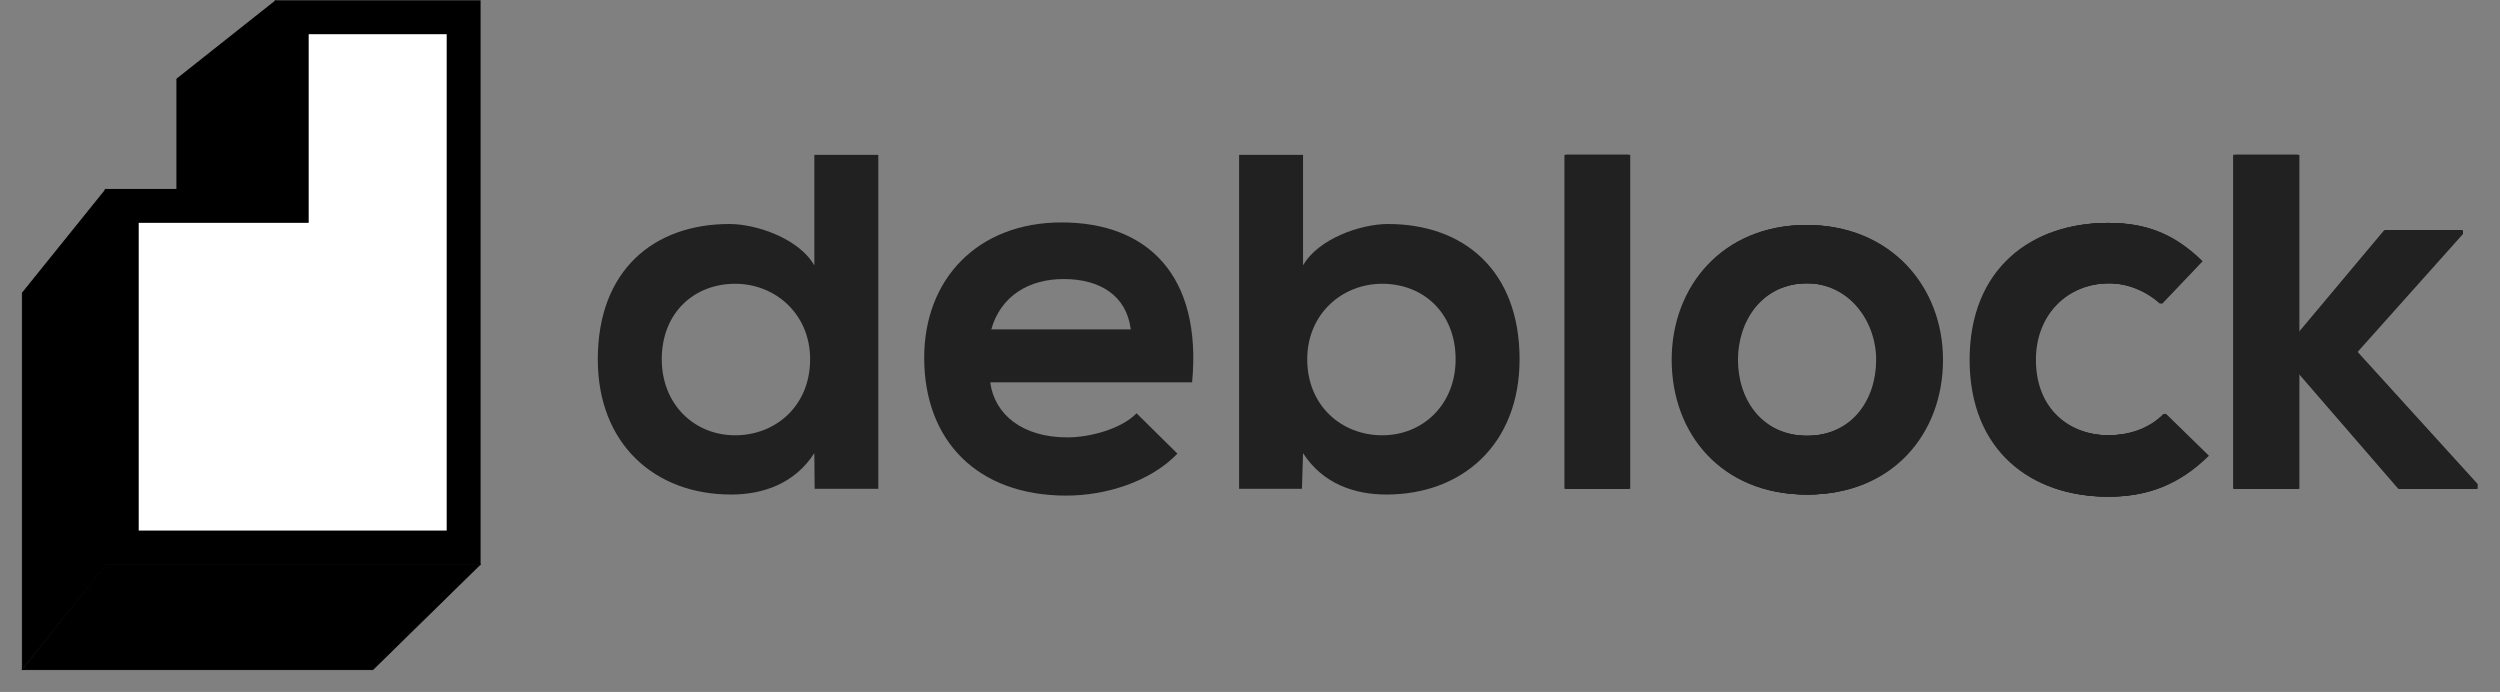 <svg width="112" height="31" viewBox="0 0 112 31" fill="none" xmlns="http://www.w3.org/2000/svg">
<rect x="0" y="0" width="112" height="31" fill="#808080" stroke="none"/>
<path fill-rule="evenodd" clip-rule="evenodd" d="M20.771 0.773L20.771 24.528L5.455 24.528L5.455 9.224L13.07 9.224L13.07 0.773L20.771 0.773Z" fill="white" stroke="black" stroke-width="1.518"/>
<path fill-rule="evenodd" clip-rule="evenodd" d="M1 13.127L4.721 8.51L4.721 16.924L4.721 25.337L1 29.955L1 13.127Z" fill="black" stroke="black" stroke-width="0.038"/>
<path fill-rule="evenodd" clip-rule="evenodd" d="M7.903 3.529L12.359 0L12.359 8.617L7.903 8.617L7.903 3.529Z" fill="black"/>
<path fill-rule="evenodd" clip-rule="evenodd" d="M4.77 25.283L1 30H16.699L21.515 25.283H4.77Z" fill="black" stroke="black" stroke-width="0.039"/>
<path d="M32.935 12.713C34.744 12.713 36.294 14.075 36.294 16.095C36.294 18.186 34.744 19.501 32.935 19.501C31.103 19.501 29.647 18.115 29.647 16.095C29.647 14.005 31.103 12.713 32.935 12.713ZM36.482 6.938V11.891C35.801 10.693 33.898 10.035 32.677 10.035C29.295 10.035 26.781 12.102 26.781 16.095C26.781 19.901 29.342 22.155 32.748 22.155C34.157 22.155 35.59 21.686 36.482 20.3L36.496 21.897H39.348V6.938H36.482Z" fill="#212121"/>
<path d="M53.407 17.129C53.853 12.361 51.434 9.965 47.558 9.965C43.799 9.965 41.404 12.501 41.404 16.025C41.404 19.736 43.776 22.203 47.769 22.203C49.531 22.203 51.527 21.592 52.749 20.323L50.917 18.515C50.259 19.196 48.873 19.595 47.816 19.595C45.796 19.595 44.551 18.562 44.363 17.129H53.407ZM44.41 14.756C44.833 13.253 46.101 12.501 47.652 12.501C49.296 12.501 50.47 13.253 50.658 14.756H44.41Z" fill="#212121"/>
<path d="M61.923 12.713C63.755 12.713 65.212 14.005 65.212 16.095C65.212 18.115 63.755 19.501 61.923 19.501C60.114 19.501 58.564 18.186 58.564 16.095C58.564 14.075 60.114 12.713 61.923 12.713ZM55.511 6.938V21.897H58.327L58.376 20.3C59.269 21.686 60.702 22.155 62.111 22.155C65.517 22.155 68.077 19.901 68.077 16.095C68.077 12.102 65.564 10.035 62.181 10.035C60.96 10.035 59.057 10.693 58.376 11.891V6.938H55.511Z" fill="#212121"/>
<path d="M70.191 6.938V21.897H73.034V6.938H70.191Z" fill="#212121"/>
<path d="M80.986 10.082C77.298 10.082 74.996 12.807 74.996 16.119C74.996 19.454 77.251 22.155 81.009 22.155C84.767 22.155 87.046 19.454 87.046 16.119C87.046 12.807 84.673 10.082 80.986 10.082ZM81.009 12.689C82.935 12.689 84.157 14.38 84.157 16.119C84.157 17.88 83.1 19.525 81.009 19.525C78.918 19.525 77.861 17.88 77.861 16.119C77.861 14.38 78.942 12.689 81.009 12.689Z" fill="#212121"/>
<path d="M97.034 18.538C96.329 19.243 95.413 19.501 94.497 19.501C92.712 19.501 91.209 18.327 91.209 16.119C91.209 14.099 92.618 12.689 94.544 12.689C95.343 12.689 96.188 12.995 96.869 13.605L98.678 11.703C97.41 10.458 96.141 9.988 94.497 9.988C91.138 9.988 88.343 12.008 88.343 16.119C88.343 20.229 91.138 22.249 94.497 22.249C96.212 22.249 97.621 21.733 98.96 20.417L97.034 18.538Z" fill="#212121"/>
<path d="M100.148 6.938V21.897H103.013V16.659L107.547 21.897H111V21.686L105.621 15.766L110.342 10.481V10.317H106.913L103.013 14.968V6.938H100.148Z" fill="#212121"/>
<path d="M70.156 6.938V21.897H72.999V6.938H70.156Z" fill="#212121"/>
<path d="M80.951 10.082C77.263 10.082 74.961 12.807 74.961 16.119C74.961 19.454 77.216 22.155 80.974 22.155C84.733 22.155 87.011 19.454 87.011 16.119C87.011 12.807 84.639 10.082 80.951 10.082ZM80.974 12.689C82.9 12.689 84.122 14.38 84.122 16.119C84.122 17.88 83.065 19.525 80.974 19.525C78.884 19.525 77.827 17.88 77.827 16.119C77.827 14.38 78.907 12.689 80.974 12.689Z" fill="#212121"/>
<path d="M96.999 18.538C96.294 19.243 95.378 19.501 94.462 19.501C92.677 19.501 91.174 18.327 91.174 16.119C91.174 14.099 92.583 12.689 94.509 12.689C95.308 12.689 96.153 12.995 96.835 13.605L98.643 11.703C97.375 10.458 96.106 9.988 94.462 9.988C91.103 9.988 88.308 12.008 88.308 16.119C88.308 20.229 91.103 22.249 94.462 22.249C96.177 22.249 97.586 21.733 98.925 20.417L96.999 18.538Z" fill="#212121"/>
<path d="M100.113 6.938V21.897H102.979V16.659L107.512 21.897H110.965V21.686L105.586 15.766L110.307 10.481V10.317H106.878L102.979 14.968V6.938H100.113Z" fill="#212121"/>
<path d="M70.122 6.938V21.897H72.964V6.938H70.122Z" fill="#212121"/>
<path d="M80.916 10.082C77.228 10.082 74.926 12.807 74.926 16.119C74.926 19.454 77.181 22.155 80.939 22.155C84.698 22.155 86.976 19.454 86.976 16.119C86.976 12.807 84.604 10.082 80.916 10.082ZM80.939 12.689C82.866 12.689 84.087 14.38 84.087 16.119C84.087 17.88 83.03 19.525 80.939 19.525C78.849 19.525 77.792 17.88 77.792 16.119C77.792 14.38 78.872 12.689 80.939 12.689Z" fill="#212121"/>
<path d="M96.964 18.538C96.26 19.243 95.344 19.501 94.427 19.501C92.642 19.501 91.139 18.327 91.139 16.119C91.139 14.099 92.548 12.689 94.474 12.689C95.273 12.689 96.119 12.995 96.8 13.605L98.609 11.703C97.34 10.458 96.072 9.988 94.427 9.988C91.069 9.988 88.273 12.008 88.273 16.119C88.273 20.229 91.069 22.249 94.427 22.249C96.142 22.249 97.552 21.733 98.89 20.417L96.964 18.538Z" fill="#212121"/>
<path d="M100.078 6.938V21.897H102.944V16.659L107.477 21.897H110.93V21.686L105.551 15.766L110.272 10.481V10.317H106.843L102.944 14.968V6.938H100.078Z" fill="#212121"/>
<path d="M70.087 6.938V21.897H72.929V6.938H70.087Z" fill="#212121"/>
<path d="M80.881 10.082C77.194 10.082 74.891 12.807 74.891 16.119C74.891 19.454 77.147 22.155 80.905 22.155C84.663 22.155 86.942 19.454 86.942 16.119C86.942 12.807 84.569 10.082 80.881 10.082ZM80.905 12.689C82.831 12.689 84.052 14.38 84.052 16.119C84.052 17.88 82.995 19.525 80.905 19.525C78.814 19.525 77.757 17.88 77.757 16.119C77.757 14.38 78.838 12.689 80.905 12.689Z" fill="#212121"/>
<path d="M96.93 18.538C96.225 19.243 95.309 19.501 94.393 19.501C92.608 19.501 91.104 18.327 91.104 16.119C91.104 14.099 92.514 12.689 94.44 12.689C95.238 12.689 96.084 12.995 96.765 13.605L98.574 11.703C97.305 10.458 96.037 9.988 94.393 9.988C91.034 9.988 88.239 12.008 88.239 16.119C88.239 20.229 91.034 22.249 94.393 22.249C96.107 22.249 97.517 21.733 98.856 20.417L96.93 18.538Z" fill="#212121"/>
<path d="M100.043 6.938V21.897H102.909V16.659L107.442 21.897H110.895V21.686L105.516 15.766L110.238 10.481V10.317H106.808L102.909 14.968V6.938H100.043Z" fill="#212121"/>
</svg>
